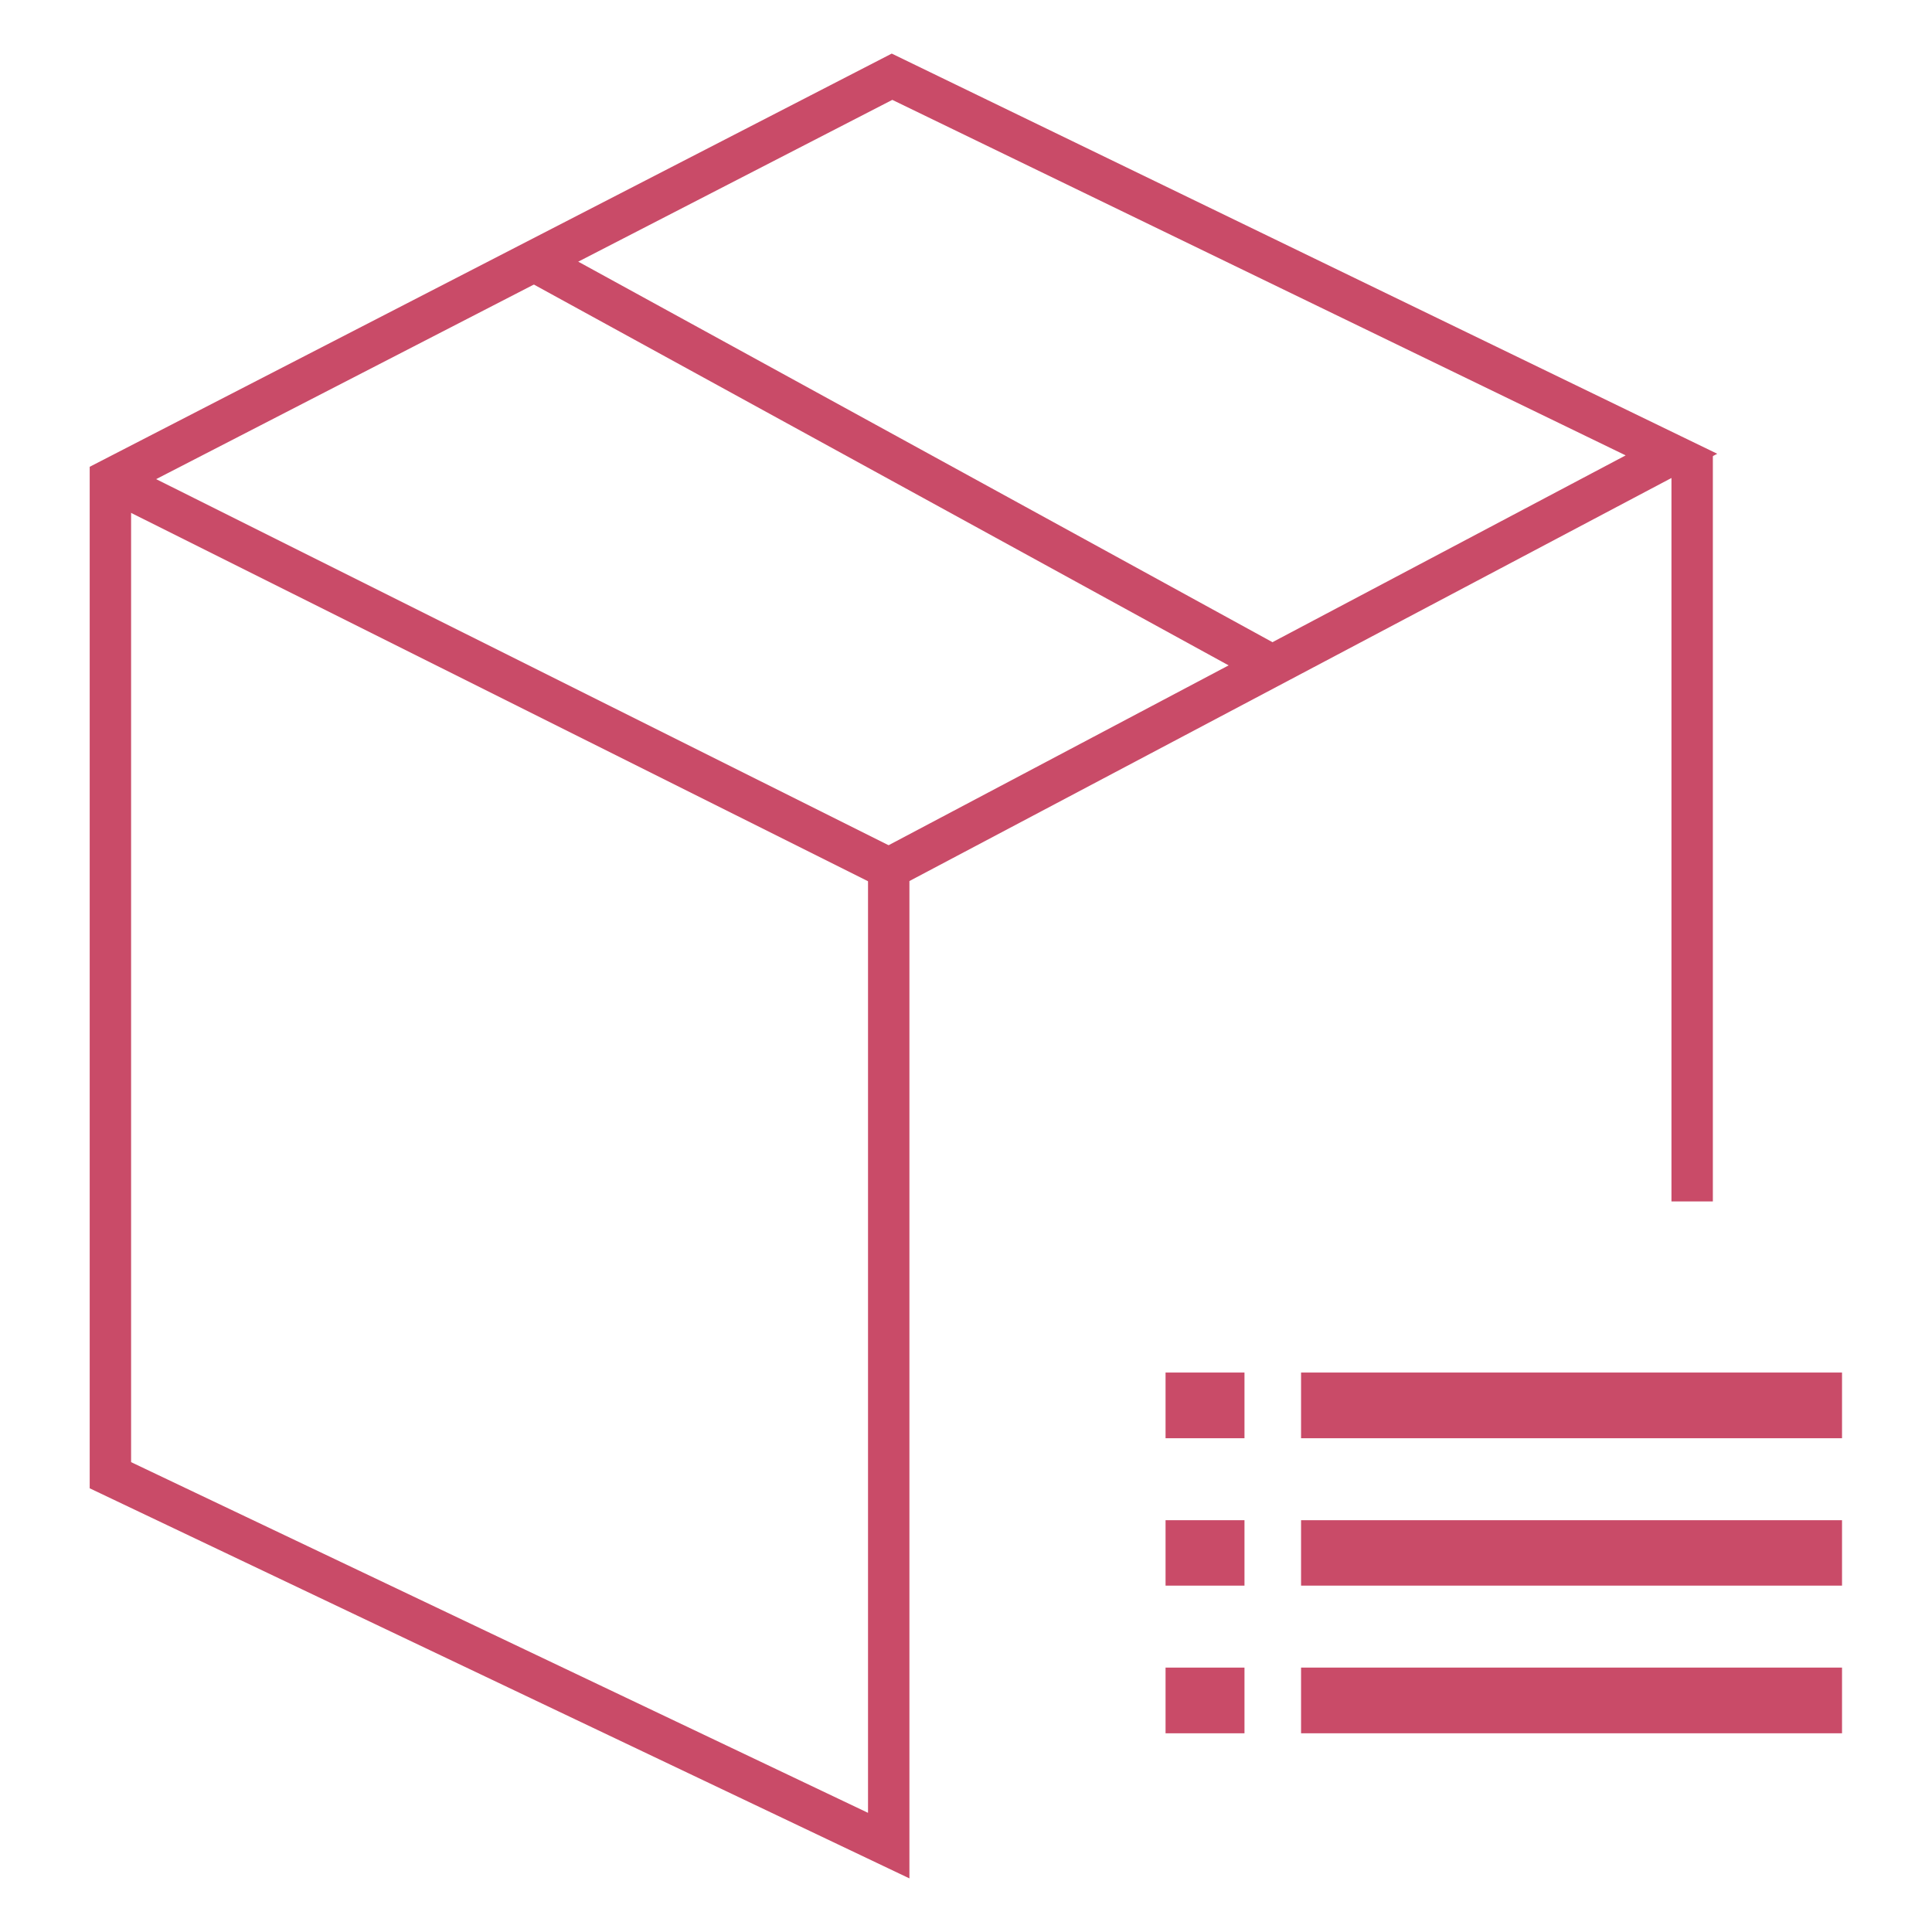 <svg id="Layer_1" data-name="Layer 1" xmlns="http://www.w3.org/2000/svg" width="70" height="70" viewBox="0 0 70 70"><defs><style>.cls-1{fill:none;stroke:#c94b68;stroke-miterlimit:10;stroke-width:1.5px;}.cls-2{fill:#c94b68;}</style></defs><path class="cls-1" d="M19.08,9.31l27,14.8"/><path class="cls-1" d="M32.21,31.47,4,17.37"/><path class="cls-1" d="M61.31,43.53V16.43"/><path class="cls-1" d="M4,17.37V53.45l28.2,13.42V31.47l28.36-15L32.32,2.78Z"/><path class="cls-2" d="M66.74,49.73H47.14v2.38h19.6Z"/><path class="cls-2" d="M45.09,49.73H42.23v2.38h2.86Z"/><path class="cls-2" d="M66.74,55.08H47.14v2.37h19.6Z"/><path class="cls-2" d="M45.09,55.08H42.23v2.37h2.86Z"/><path class="cls-2" d="M66.74,60.42H47.14V62.8h19.6Z"/><path class="cls-2" d="M45.09,60.42H42.23V62.8h2.86Z"/></svg>